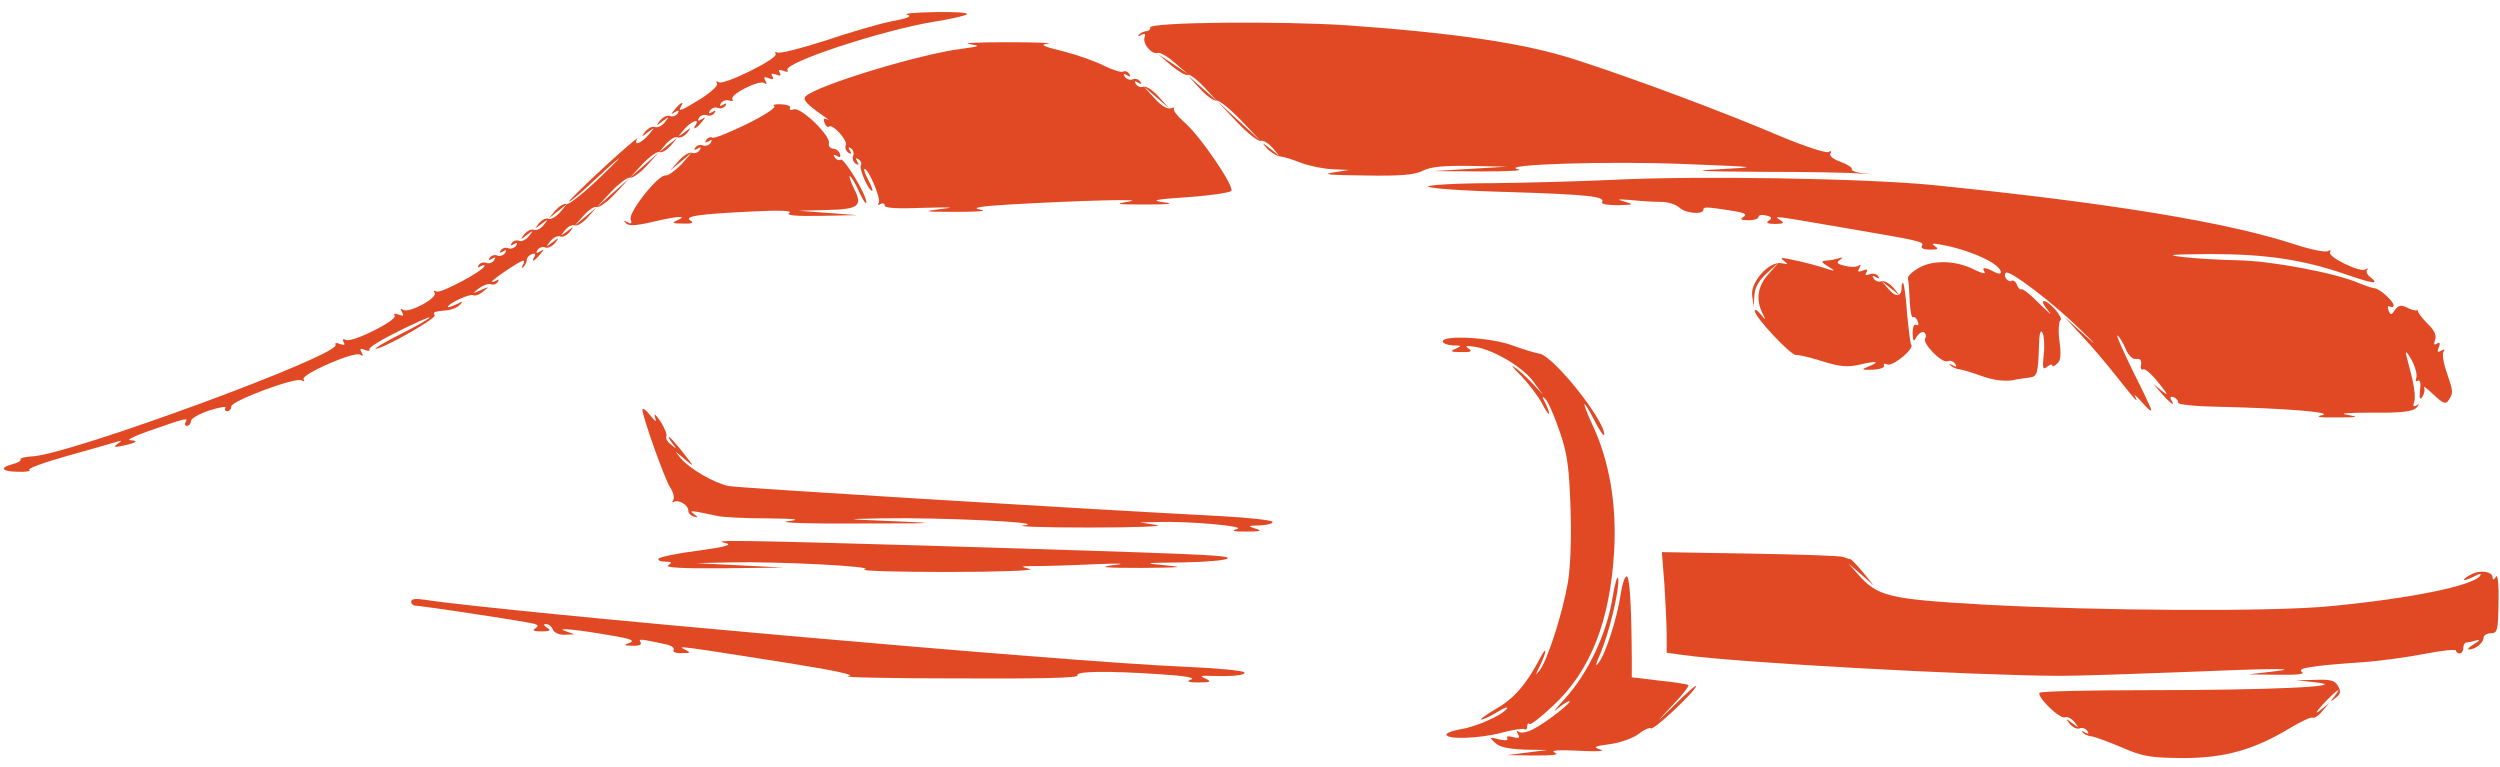 <?xml version="1.0" standalone="no"?>
<!DOCTYPE svg PUBLIC "-//W3C//DTD SVG 20010904//EN"
 "http://www.w3.org/TR/2001/REC-SVG-20010904/DTD/svg10.dtd">
<svg version="1.0" xmlns="http://www.w3.org/2000/svg"
 width="681pt" height="209pt" viewBox="0 0 681 209"
 preserveAspectRatio="xMidYMid meet">
<g transform="translate(0,209) scale(0.1,-0.1)"
fill="#E14924" stroke="none">
<path d="M2471 2050 c15 -4 2 -10 -42 -18 -35 -7 -117 -31 -182 -53 -66 -21
-124 -36 -130 -32 -5 3 -7 2 -4 -4 8 -12 -141 -86 -155 -77 -6 4 -8 3 -5 -3 4
-6 -16 -24 -44 -42 -53 -33 -64 -37 -54 -21 10 16 -1 11 -16 -7 -12 -14 -12
-16 0 -8 10 6 12 4 7 -4 -5 -7 -14 -10 -21 -7 -8 3 -19 -3 -27 -12 -12 -16
-11 -16 7 -2 19 14 19 14 6 -3 -8 -10 -20 -16 -27 -13 -7 3 -18 -3 -26 -12
-12 -16 -11 -16 7 -2 20 15 20 14 1 -8 -20 -23 -42 -31 -30 -9 5 6 -36 -28
-89 -77 -53 -49 -97 -92 -97 -95 0 -3 19 13 43 34 96 90 127 114 48 38 -47
-46 -91 -81 -98 -79 -6 3 -19 -5 -30 -17 l-18 -22 25 20 25 20 -19 -23 c-11
-12 -25 -21 -32 -18 -7 3 -18 -3 -26 -12 -12 -16 -11 -16 7 -2 19 14 19 14 6
-3 -8 -10 -20 -16 -27 -13 -7 3 -18 -3 -26 -12 -12 -16 -11 -16 7 -2 19 14 19
14 6 -3 -8 -10 -20 -16 -27 -13 -7 3 -16 0 -20 -6 -5 -7 -2 -8 6 -3 9 6 11 4
6 -4 -5 -7 -14 -10 -22 -7 -7 3 -16 0 -20 -6 -5 -7 -2 -8 6 -3 9 6 11 4 6 -4
-5 -7 -14 -10 -22 -7 -7 3 -16 0 -20 -6 -5 -7 -2 -8 6 -3 9 6 11 4 6 -4 -5 -7
-14 -10 -22 -7 -7 3 -16 0 -20 -6 -4 -7 -3 -8 4 -4 7 4 12 5 12 2 0 -12 -121
-77 -131 -70 -8 4 -9 3 -5 -4 8 -14 -70 -56 -86 -46 -7 5 -8 3 -3 -6 6 -10 4
-12 -9 -7 -10 4 -15 3 -11 -3 8 -12 -113 -73 -132 -66 -9 4 -11 2 -7 -6 5 -8
2 -9 -10 -5 -9 4 -15 3 -12 -2 17 -27 -724 -299 -825 -304 -21 -1 -35 -5 -33
-8 2 -4 -7 -10 -21 -13 -38 -10 -30 -21 15 -21 22 -1 35 2 30 5 -6 4 42 21
106 39 64 18 124 35 133 38 14 4 14 3 1 -6 -12 -9 -8 -10 15 -5 37 8 44 14 19
15 -10 0 11 11 48 24 106 37 111 38 104 26 -4 -6 -2 -11 3 -11 6 0 11 6 11 13
0 7 23 20 50 29 28 9 48 12 44 7 -3 -5 0 -9 5 -9 6 0 11 6 11 13 0 15 176 81
192 71 6 -4 8 -3 5 3 -8 13 138 77 154 67 8 -5 9 -3 4 6 -6 10 -4 12 9 7 9 -4
15 -3 12 1 -3 5 33 27 80 50 46 23 84 40 84 37 0 -3 -35 -23 -77 -44 -43 -22
-74 -40 -70 -41 19 -1 167 83 161 91 -5 9 -4 10 34 14 13 1 29 8 35 15 10 10
7 10 -10 1 -13 -6 -23 -9 -23 -7 0 9 60 37 69 32 4 -3 17 1 27 10 18 14 17 14
-6 4 -24 -11 -24 -10 -5 5 11 8 25 13 32 11 7 -3 15 0 19 6 4 7 3 8 -4 4 -7
-4 -12 -5 -12 -3 0 5 77 57 85 57 4 0 3 -6 -1 -12 -4 -8 -3 -10 2 -5 5 5 9 14
9 19 0 6 6 13 14 16 8 3 11 0 7 -7 -11 -17 0 -13 15 6 12 14 12 16 0 8 -10 -6
-12 -4 -7 4 5 7 14 10 21 7 8 -3 19 3 27 12 12 16 11 16 -7 2 -19 -14 -19 -14
-6 3 8 10 20 16 27 13 7 -3 18 3 26 12 12 16 11 16 -7 2 -19 -14 -19 -14 -6 3
8 10 20 16 27 13 6 -2 22 7 35 22 l24 27 -30 -25 -30 -25 25 28 c13 15 29 26
36 23 6 -2 29 14 50 37 l39 42 -45 -40 -45 -40 40 43 c22 23 45 40 51 38 6 -2
27 12 45 32 l34 37 -40 -35 -40 -35 35 38 c19 20 40 35 46 33 7 -3 20 5 31 17
l18 22 -25 -20 -25 -20 19 23 c11 12 25 21 32 18 7 -3 18 3 26 12 12 16 11 16
-7 2 -20 -15 -20 -14 -1 8 19 22 43 31 31 12 -10 -16 1 -11 16 7 12 14 12 16
0 8 -10 -6 -12 -4 -7 4 5 7 14 10 22 7 7 -3 16 0 20 6 5 7 2 8 -6 3 -9 -6 -11
-4 -6 4 5 7 14 10 22 7 7 -3 16 0 20 6 5 7 2 8 -6 3 -9 -6 -11 -4 -6 4 5 7 15
10 23 7 8 -3 11 -1 8 4 -8 12 72 53 87 44 7 -5 8 -3 3 6 -6 10 -4 12 9 7 11
-5 15 -3 10 5 -5 8 -2 9 10 5 11 -5 15 -3 10 5 -5 8 -2 9 10 5 9 -4 15 -3 11
2 -12 20 259 109 400 132 44 7 84 16 89 20 5 5 -35 7 -88 6 -53 -1 -87 -4 -75
-7z"/>
<path d="M3133 2015 c1 -5 -3 -9 -10 -10 -6 0 -15 -4 -20 -9 -5 -5 -2 -6 6 -1
9 5 12 3 9 -6 -7 -18 20 -49 36 -43 6 2 27 -10 46 -27 l35 -30 -40 27 -40 26
35 -30 c19 -16 39 -28 45 -26 6 3 26 -13 45 -33 l35 -38 -40 35 -40 35 34 -37
c18 -20 39 -34 45 -32 6 2 36 -22 66 -53 l55 -58 -60 55 -60 55 54 -57 c29
-31 59 -54 65 -52 7 3 21 -6 32 -18 l19 -23 -25 20 c-23 18 -24 18 -8 0 10
-10 25 -20 35 -21 10 -1 36 -9 58 -18 22 -8 60 -16 85 -17 l45 -2 -45 -7 c-31
-5 -5 -7 86 -8 100 -2 139 2 160 13 21 11 57 14 129 13 l100 -2 -100 -6 -100
-6 130 -1 c72 0 117 2 100 6 -57 13 251 23 458 14 201 -8 201 -8 92 -14 -85
-4 -59 -6 110 -7 121 0 245 -2 275 -5 30 -2 36 -2 12 0 -23 2 -40 8 -38 12 3
4 -11 13 -30 20 -20 7 -32 17 -28 23 4 7 2 8 -5 4 -6 -4 -64 15 -129 42 -157
67 -409 161 -562 210 -136 44 -324 72 -620 93 -179 12 -539 9 -537 -6z"/>
<path d="M2640 1970 c32 -5 31 -6 -21 -13 -113 -14 -392 -99 -424 -129 -10 -9
2 -22 51 -56 11 -7 13 -10 7 -7 -9 4 -11 1 -7 -10 4 -9 9 -13 12 -10 9 9 51
-36 46 -50 -3 -7 0 -16 7 -21 8 -5 10 -3 4 6 -5 8 -4 11 3 6 6 -4 9 -13 6 -20
-3 -8 0 -17 7 -22 8 -5 10 -3 4 6 -5 9 -4 11 4 6 6 -4 9 -11 6 -16 -6 -9 21
-70 31 -70 2 0 -2 14 -11 30 -9 17 -13 30 -10 30 11 0 45 -81 39 -92 -4 -7 -3
-8 4 -4 7 4 12 2 12 -4 0 -7 35 -9 108 -6 74 2 88 1 47 -3 -54 -7 -50 -8 40
-8 62 0 87 2 65 6 -25 5 -3 9 80 14 193 11 379 16 325 8 -42 -7 -35 -8 45 -8
66 0 81 2 50 6 -37 5 -25 8 65 14 60 4 114 12 119 17 10 10 -84 150 -130 189
-18 16 -30 32 -26 36 3 3 0 3 -9 0 -9 -3 -26 7 -44 27 l-30 33 35 -30 35 -30
-29 32 c-15 17 -34 29 -41 27 -7 -3 -16 0 -21 7 -5 8 -3 10 6 4 8 -5 11 -4 6
3 -4 6 -13 9 -20 6 -8 -3 -17 0 -22 7 -5 8 -3 10 6 4 9 -5 11 -4 6 4 -4 6 -11
9 -16 6 -5 -3 -28 4 -51 15 -22 12 -73 30 -112 40 -58 14 -66 19 -42 21 17 2
-33 4 -110 4 -77 0 -124 -2 -105 -5z"/>
<path d="M2109 1801 c6 -4 -28 -26 -75 -49 -47 -23 -89 -40 -94 -37 -5 3 -12
0 -16 -6 -5 -8 -3 -9 6 -4 9 6 11 4 6 -4 -5 -7 -14 -10 -22 -7 -7 3 -16 0 -20
-6 -5 -7 -2 -8 6 -3 9 6 11 4 6 -4 -5 -7 -14 -10 -21 -7 -7 2 -23 -7 -36 -22
l-24 -27 30 25 30 25 -29 -33 c-17 -17 -36 -31 -43 -30 -19 4 -103 -102 -95
-120 4 -11 1 -13 -9 -7 -10 5 -11 5 -4 -3 7 -8 27 -7 70 3 67 16 102 19 70 5
-16 -7 -14 -9 15 -9 25 -1 31 2 21 8 -19 12 22 18 169 25 76 4 110 2 100 -4
-10 -7 18 -9 85 -8 l100 2 -80 6 -80 6 78 2 c88 2 98 11 72 61 -8 17 -13 31
-10 31 3 0 15 -19 25 -42 11 -24 20 -37 20 -29 0 21 -61 122 -70 116 -5 -3
-12 0 -16 6 -5 8 -3 9 6 4 8 -5 11 -3 8 6 -3 8 -11 14 -19 14 -8 1 -13 7 -11
15 5 20 -77 100 -96 92 -8 -3 -13 -1 -10 4 3 5 -7 9 -24 10 -16 1 -25 -2 -19
-5z"/>
<path d="M4390 1600 c-85 -4 -233 -8 -327 -9 -95 0 -173 -5 -173 -9 0 -5 98
-12 218 -15 220 -7 266 -12 256 -28 -3 -5 16 -8 43 -8 44 1 45 2 18 10 -23 6
-19 7 19 4 27 -3 64 -5 82 -5 18 0 39 -7 48 -15 16 -16 66 -21 66 -6 0 8 8 8
84 -4 29 -5 36 -9 25 -16 -10 -6 -7 -9 14 -9 15 0 27 4 27 9 0 5 9 7 21 4 16
-4 17 -8 7 -14 -9 -6 -3 -9 17 -9 23 0 27 3 15 10 -20 13 -28 14 170 -20 216
-37 222 -38 215 -50 -4 -6 6 -10 22 -10 22 0 25 2 13 10 -11 7 -5 8 20 3 48
-8 110 -31 137 -49 29 -18 32 -39 4 -24 -25 13 -34 13 -25 -1 3 -6 -8 -3 -25
5 -49 26 -111 29 -151 8 -19 -10 -34 -24 -33 -30 2 -7 4 -34 5 -61 1 -27 5
-48 9 -45 4 2 10 -3 13 -12 3 -8 2 -12 -4 -9 -6 4 -10 -6 -10 -22 1 -24 2 -26
11 -10 6 9 15 15 20 12 5 -4 7 -11 3 -17 -8 -13 45 -68 61 -62 7 3 16 0 21 -7
5 -8 3 -10 -7 -4 -8 5 -11 4 -6 0 4 -5 15 -10 25 -11 9 -1 37 -10 62 -19 28
-10 58 -14 80 -11 19 4 42 7 51 8 18 3 21 12 23 85 1 35 4 47 10 36 4 -8 6
-35 3 -59 -4 -37 -2 -43 9 -33 8 6 14 8 14 4 0 -4 6 -3 13 4 10 7 12 25 7 61
-4 28 -2 53 2 57 11 6 -30 53 -45 53 -6 0 0 -12 13 -27 13 -16 3 -7 -23 18
-25 26 -48 44 -51 41 -3 -2 -8 3 -12 12 -3 9 -10 14 -14 11 -10 -6 -25 14 -16
22 9 9 128 -81 202 -154 44 -42 49 -49 15 -18 l-56 50 46 -50 c26 -27 68 -77
94 -110 54 -68 61 -76 51 -55 -5 8 3 2 18 -15 14 -16 25 -27 26 -22 0 4 -23
53 -51 108 -27 56 -46 98 -41 95 5 -3 15 -19 22 -36 8 -19 19 -29 29 -28 11 2
15 -3 13 -16 -2 -10 1 -15 6 -12 5 3 24 -14 42 -37 26 -32 28 -37 9 -22 l-24
20 24 -28 c25 -28 38 -36 25 -16 -4 7 -1 10 7 7 8 -3 13 -10 12 -15 -1 -5 49
-10 110 -11 180 -4 317 -15 282 -23 -20 -4 -8 -7 40 -6 58 0 63 1 30 7 -26 4
-2 6 67 6 79 -1 110 3 120 13 9 10 9 12 1 7 -9 -5 -11 -2 -7 9 4 8 1 37 -5 63
-7 26 -14 56 -17 67 -2 11 4 4 15 -15 10 -19 16 -41 13 -49 -3 -8 -1 -12 4 -8
6 4 9 -7 6 -26 -2 -24 -1 -28 7 -17 5 8 7 19 4 25 -3 5 8 -3 26 -20 27 -25 33
-27 41 -15 13 20 13 22 -5 75 -9 25 -13 51 -9 57 5 7 3 8 -6 3 -10 -6 -12 -4
-7 9 5 11 3 15 -5 10 -8 -5 -9 -2 -5 10 5 12 -2 27 -22 46 -16 16 -27 32 -25
35 2 3 1 3 -2 0 -4 -2 -16 1 -27 7 -16 8 -23 7 -33 -6 -10 -15 -12 -15 -18 -1
-3 9 -2 13 4 10 6 -3 10 -2 10 3 0 12 -39 47 -53 47 -7 1 -25 7 -42 14 -64 28
-242 61 -330 62 -49 1 -117 5 -150 9 -48 6 -33 7 75 8 147 0 248 -14 363 -53
81 -28 100 -31 75 -11 -10 7 -14 17 -10 21 4 5 2 5 -5 1 -15 -9 -104 35 -96
47 3 6 1 7 -6 3 -6 -4 -46 4 -89 18 -186 61 -503 113 -987 162 -182 18 -642
26 -875 14z"/>
<path d="M4860 1379 c12 -9 11 -10 -7 -6 -33 7 -86 -52 -80 -89 l4 -29 2 31
c1 20 12 40 34 60 l32 29 -27 -31 c-30 -32 -36 -70 -17 -107 10 -21 10 -21 -5
-3 -9 11 -16 15 -16 9 0 -17 98 -121 112 -120 7 1 40 -7 72 -17 48 -15 69 -17
103 -9 46 11 57 8 21 -6 -19 -8 -17 -9 13 -8 21 1 34 6 31 11 -3 5 2 7 10 3
15 -5 74 44 64 54 -2 2 -7 40 -11 84 -3 44 -8 81 -11 84 -2 2 -4 -3 -4 -12 0
-26 -16 -28 -36 -4 l-19 22 25 -20 25 -20 -18 22 c-11 12 -25 19 -32 17 -7 -3
-16 0 -21 7 -5 8 -3 10 6 4 8 -5 11 -4 6 3 -4 6 -14 8 -23 5 -11 -4 -14 -3 -9
5 5 8 1 10 -10 5 -13 -5 -15 -3 -9 7 5 8 4 11 -3 6 -6 -4 -23 -4 -37 0 -21 5
-24 9 -13 16 10 7 8 8 -5 4 -10 -3 -26 -6 -35 -6 -12 -1 -10 -5 8 -16 17 -10
19 -13 5 -9 -26 9 -73 22 -110 29 -23 5 -27 4 -15 -5z"/>
<path d="M3930 1160 c0 -5 12 -10 28 -11 24 0 25 -1 7 -9 -16 -7 -14 -9 15 -9
27 -1 32 2 20 10 -11 7 -6 8 20 4 53 -10 131 -57 158 -96 l25 -34 -29 31 c-16
17 -38 37 -49 44 -11 8 -3 -3 18 -23 20 -21 46 -55 57 -75 10 -20 19 -33 20
-29 0 5 -5 18 -11 30 -9 17 -9 19 0 11 7 -6 24 -44 38 -85 22 -62 27 -97 31
-210 3 -81 0 -165 -7 -205 -14 -83 -56 -214 -77 -240 -13 -16 -13 -15 1 13 20
42 19 57 -1 18 -36 -69 -71 -109 -119 -136 -27 -16 -45 -29 -40 -29 6 0 25 9
43 20 19 12 31 16 27 10 -11 -17 -81 -49 -124 -56 -23 -4 -41 -10 -41 -15 0
-14 90 -11 150 5 30 8 58 12 62 10 5 -3 8 0 8 7 0 7 3 10 6 7 3 -4 32 19 65
50 102 95 155 231 166 422 7 126 -13 242 -57 338 -34 73 -31 83 4 15 14 -27
25 -43 26 -37 1 40 -141 218 -178 221 -9 1 -42 11 -72 22 -58 22 -190 29 -190
11z"/>
<path d="M1750 974 c0 -19 60 -187 75 -211 9 -13 13 -29 9 -35 -4 -6 -3 -8 2
-5 13 7 39 -9 39 -24 0 -7 7 -14 15 -16 13 -4 13 -3 0 7 -15 11 -9 10 67 -6
16 -3 75 -6 133 -6 82 -1 94 -3 55 -8 -27 -4 60 -7 195 -6 211 0 225 1 100 6
-144 6 -144 6 -39 8 158 3 458 -11 389 -19 -30 -3 49 -6 175 -6 127 0 210 3
185 7 l-45 7 45 1 c83 3 247 -11 220 -19 -18 -5 -12 -7 25 -7 39 0 45 2 25 8
-22 7 -21 8 13 9 21 1 36 5 33 10 -3 4 -65 11 -138 15 -405 21 -1317 77 -1343
82 -39 8 -105 46 -130 75 -19 23 -19 23 9 -1 29 -24 29 -24 -4 18 -18 23 -35
42 -38 42 -2 0 2 -8 9 -17 13 -16 12 -17 -3 -4 -10 7 -15 17 -13 22 3 4 -4 23
-16 41 -12 18 -18 24 -15 13 5 -16 3 -16 -14 5 -11 14 -20 20 -20 14z"/>
<path d="M1975 611 c22 -5 4 -10 -73 -21 -57 -7 -105 -17 -108 -22 -3 -4 5 -8
18 -8 18 0 20 -2 8 -10 -10 -6 40 -9 150 -8 l165 2 -120 6 -120 6 91 2 c135 3
405 -11 369 -19 -16 -4 85 -7 225 -7 144 0 242 4 225 8 -27 7 -26 8 15 8 25 0
97 2 160 5 70 3 92 2 55 -2 -46 -6 -28 -8 75 -8 107 1 120 2 65 7 -64 6 -60 7
47 8 64 1 119 6 122 11 6 9 -78 12 -829 35 -494 14 -583 16 -540 7z"/>
<path d="M4534 496 c3 -49 6 -110 6 -136 l0 -48 43 -6 c146 -21 787 -56 1027
-57 52 0 201 5 330 10 260 11 338 11 245 1 l-60 -7 80 -1 c51 -1 75 2 66 7
-16 11 21 17 162 27 48 3 126 14 172 23 47 9 85 13 85 9 0 -4 5 -8 10 -8 6 0
10 7 10 15 0 8 4 15 9 15 5 0 18 3 28 6 10 3 7 -2 -7 -10 -14 -8 -20 -15 -15
-15 17 -1 40 18 40 31 0 7 9 13 20 13 18 0 20 7 21 84 1 50 -2 78 -7 70 -5 -9
-9 -9 -9 -3 0 18 -35 23 -61 8 -13 -7 -20 -13 -16 -14 5 0 18 5 29 11 13 7 18
7 14 1 -17 -27 -187 -62 -406 -83 -159 -16 -631 -13 -945 4 -262 15 -291 22
-345 84 l-25 28 35 -30 34 -30 -29 36 c-17 20 -32 36 -35 36 -3 0 -12 3 -20 6
-8 3 -122 7 -254 9 l-239 4 7 -90z"/>
<path d="M4392 459 c-16 -97 -67 -204 -129 -272 -26 -28 -36 -42 -22 -29 14
12 29 22 34 22 11 0 -64 -59 -98 -76 -15 -8 -33 -12 -39 -8 -7 5 -8 3 -3 -6 6
-10 3 -12 -13 -8 -13 4 -20 2 -16 -3 3 -6 -6 -7 -23 -3 -26 7 -27 6 -11 -9 12
-12 36 -17 80 -19 l63 -1 -55 -7 -55 -7 75 -1 c52 0 69 2 55 8 -13 6 10 8 65
5 49 -3 75 -1 60 3 -22 7 -18 9 26 15 29 4 64 17 78 28 15 12 30 18 33 15 7
-7 123 103 123 115 0 4 -26 -19 -57 -50 -55 -54 -56 -54 -9 -4 28 29 48 54 45
57 -2 2 -38 8 -79 12 l-75 9 0 55 c-1 148 -6 220 -14 220 -5 0 -12 -21 -16
-47 -9 -64 -41 -164 -60 -188 -10 -14 -9 -5 5 26 24 57 52 174 48 203 -2 11
-9 -13 -16 -55z"/>
<path d="M1120 451 c0 -6 6 -11 13 -11 12 0 242 -34 306 -46 26 -4 31 -8 20
-15 -10 -6 -6 -9 16 -9 23 0 27 3 15 10 -10 7 -11 10 -2 10 7 0 15 -7 18 -15
4 -9 18 -15 33 -14 l26 1 -25 9 c-30 10 28 5 130 -13 49 -8 60 -13 45 -19 -17
-6 -16 -8 8 -8 17 -1 26 3 22 9 -7 11 -2 10 68 -5 15 -3 25 -10 22 -15 -4 -6
6 -10 22 -9 25 0 26 1 8 10 -24 11 -10 9 275 -36 138 -22 194 -34 170 -37 -19
-3 115 -6 298 -6 220 -1 331 1 327 8 -7 12 83 13 230 3 62 -4 92 -9 80 -14
-15 -5 -9 -8 20 -8 32 0 36 2 20 10 -17 7 -16 9 10 8 62 -2 95 1 95 9 0 5 -74
12 -166 16 -307 12 -1861 150 -2065 182 -26 4 -39 3 -39 -5z"/>
<path d="M6310 231 c97 -11 -131 -21 -455 -21 -160 0 -295 -3 -299 -7 -9 -10
54 -72 69 -67 6 3 18 -3 26 -13 13 -17 13 -17 -6 -3 -18 14 -19 14 -7 -2 8 -9
19 -15 27 -12 7 3 16 0 21 -7 5 -8 3 -10 -7 -4 -8 5 -11 4 -6 0 4 -5 15 -10
25 -11 9 -1 46 -15 82 -30 57 -25 78 -28 165 -29 114 0 193 22 290 80 31 19
61 33 65 30 4 -2 16 5 26 18 l19 22 -25 -20 c-15 -12 -12 -5 9 18 36 38 54 50
30 20 -13 -16 -12 -17 3 -4 14 10 15 18 7 32 -8 15 -20 19 -62 17 l-52 -1 55
-6z"/>
</g>
</svg>
